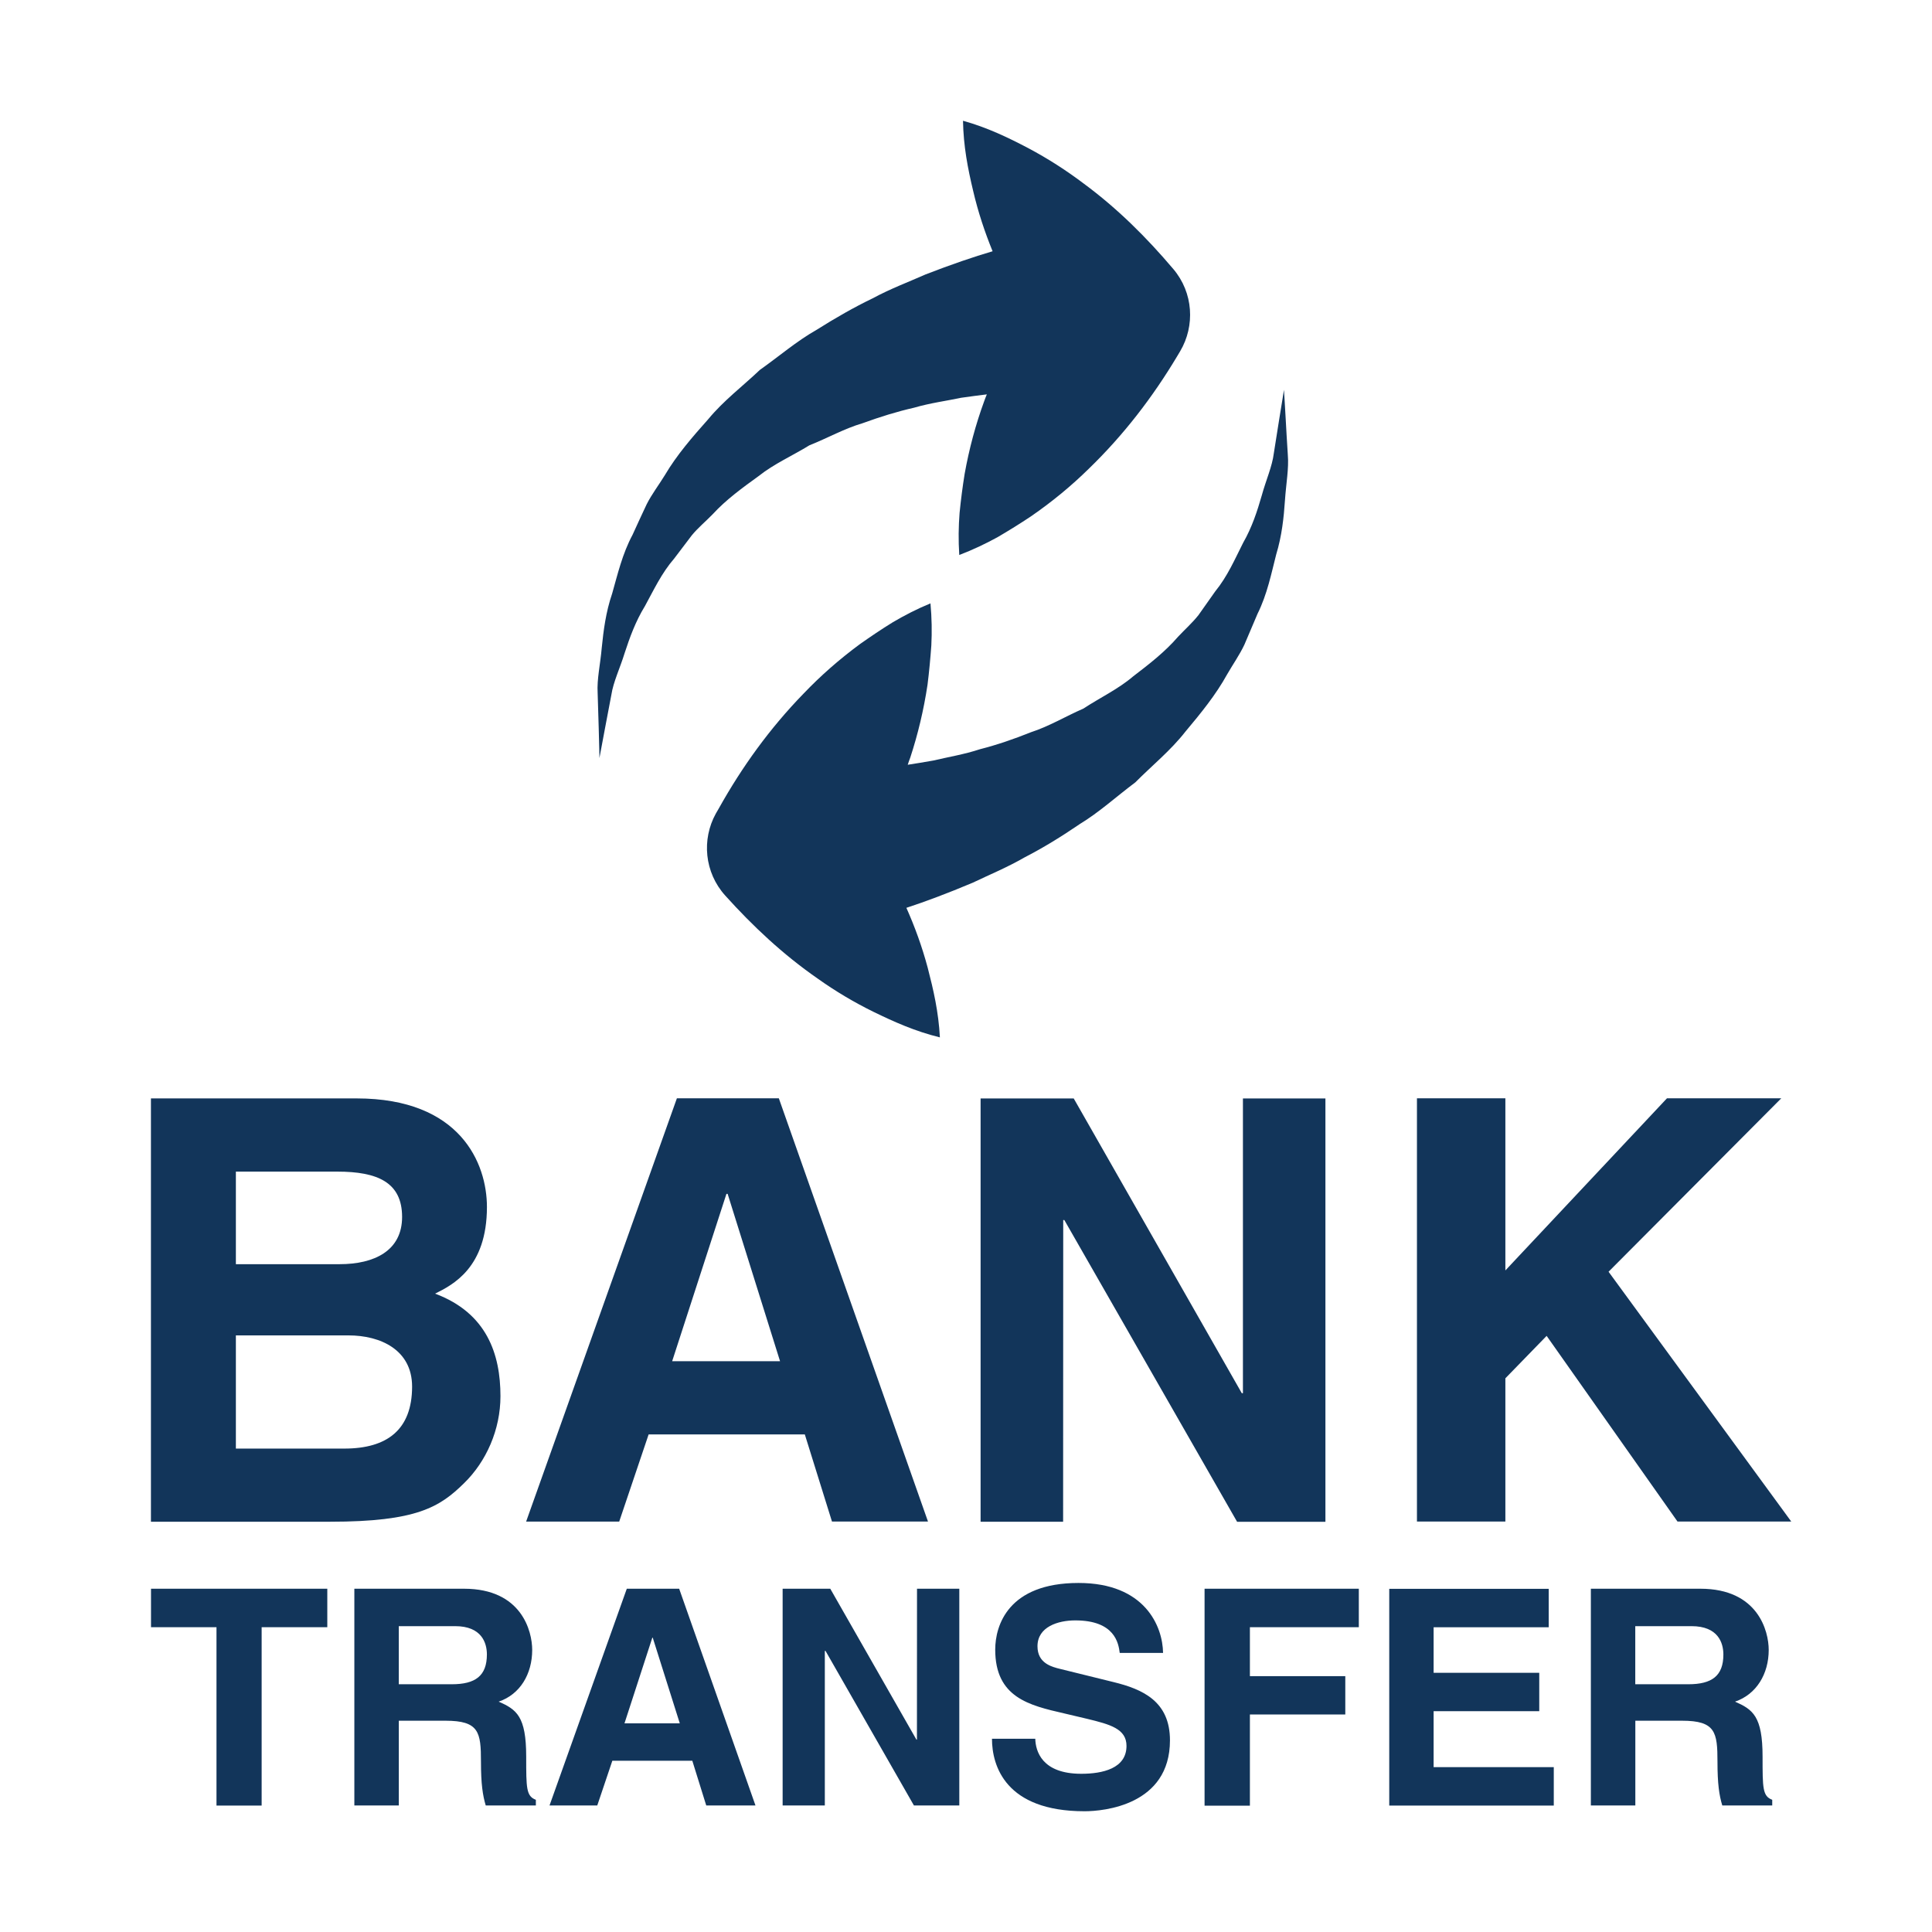 <svg width="56" height="56" viewBox="0 0 56 56" fill="none" xmlns="http://www.w3.org/2000/svg">
<path d="M18.801 41.577H23.328L24.115 44.102H26.898L22.575 31.835H19.62L15.25 44.104H17.948L18.801 41.577ZM21.056 34.605H21.091L22.61 39.455H19.483L21.056 34.605ZM14.506 40.469C14.506 39.255 14.114 38.059 12.611 37.497C13.122 37.242 14.114 36.747 14.114 34.985C14.114 33.72 13.345 31.838 10.337 31.838H4.375V44.108H9.57C12.082 44.108 12.748 43.681 13.448 42.994C14.096 42.364 14.506 41.438 14.506 40.469ZM6.837 33.96H9.777C10.937 33.96 11.655 34.267 11.655 35.274C11.655 36.251 10.854 36.643 9.842 36.643H6.837V33.96ZM9.979 41.988H6.837V38.707H10.1C11.024 38.707 11.945 39.122 11.945 40.193C11.943 41.438 11.225 41.988 9.979 41.988ZM46.625 36.862L51.92 44.102H48.623L44.83 38.721L43.634 39.951V44.102H41.071V31.835H43.634V36.824L48.318 31.835H51.631L46.625 36.862ZM15.252 50.915C15.252 49.743 14.97 49.55 14.454 49.323C15.076 49.113 15.426 48.521 15.426 47.824C15.426 47.282 15.121 46.05 13.45 46.05H10.271V52.333H11.56V49.876H12.915C13.887 49.876 13.941 50.209 13.941 51.064C13.941 51.71 13.992 52.038 14.079 52.332H15.532V52.168C15.252 52.062 15.252 51.833 15.252 50.915ZM13.094 48.819H11.559V47.135H13.194C13.963 47.135 14.113 47.622 14.113 47.957C14.111 48.576 13.78 48.819 13.094 48.819ZM17.354 21.098C17.345 20.816 17.335 20.476 17.323 20.084C17.299 19.686 17.401 19.255 17.443 18.766C17.493 18.276 17.559 17.745 17.744 17.203C17.9 16.656 18.037 16.056 18.337 15.497C18.468 15.21 18.603 14.914 18.744 14.617C18.891 14.325 19.095 14.06 19.271 13.773C19.618 13.185 20.068 12.668 20.529 12.15C20.975 11.61 21.524 11.198 22.025 10.722C22.575 10.333 23.098 9.883 23.66 9.566C24.213 9.217 24.758 8.905 25.295 8.647C25.825 8.361 26.35 8.168 26.829 7.954C27.57 7.666 28.229 7.442 28.771 7.283C28.544 6.726 28.35 6.146 28.206 5.527C28.054 4.89 27.926 4.239 27.913 3.5C28.625 3.699 29.221 3.988 29.801 4.292C30.378 4.598 30.905 4.939 31.398 5.31C32.393 6.043 33.24 6.89 34.009 7.798C34.592 8.485 34.642 9.445 34.209 10.178L34.119 10.329C33.413 11.509 32.572 12.607 31.556 13.59C31.054 14.083 30.498 14.543 29.881 14.968C29.57 15.176 29.244 15.378 28.912 15.572C28.567 15.761 28.204 15.934 27.805 16.087C27.777 15.661 27.783 15.257 27.814 14.867C27.852 14.482 27.901 14.106 27.961 13.734C28.093 13 28.281 12.304 28.523 11.641C28.547 11.569 28.576 11.501 28.604 11.431C28.368 11.46 28.123 11.492 27.857 11.53C27.442 11.619 26.966 11.68 26.493 11.818C26.006 11.928 25.508 12.083 25.003 12.267C24.473 12.423 23.999 12.693 23.46 12.908C22.986 13.201 22.44 13.441 21.991 13.798C21.521 14.138 21.047 14.481 20.658 14.905C20.46 15.11 20.231 15.298 20.052 15.517C19.882 15.742 19.71 15.969 19.543 16.188C19.173 16.615 18.945 17.11 18.694 17.567C18.418 18.017 18.251 18.486 18.107 18.925C17.972 19.365 17.778 19.763 17.721 20.138C17.649 20.515 17.587 20.841 17.536 21.112C17.435 21.658 17.375 21.972 17.375 21.972C17.375 21.972 17.371 21.654 17.354 21.098ZM4.377 46.05H9.487V47.166H7.584V52.336H6.275V47.166H4.377V46.05ZM18.168 46.05L15.928 52.333H17.312L17.749 51.036H20.067L20.471 52.333H21.898L19.686 46.05H18.168ZM18.101 49.952L18.908 47.469H18.92L19.704 49.952H18.101ZM29.705 24.848C29.183 25.149 28.664 25.36 28.192 25.587C27.459 25.896 26.811 26.138 26.272 26.314C26.517 26.864 26.727 27.44 26.891 28.054C27.055 28.686 27.205 29.332 27.243 30.069C26.522 29.892 25.919 29.62 25.332 29.335C24.743 29.047 24.205 28.723 23.703 28.366C22.689 27.663 21.817 26.841 21.021 25.958C20.416 25.287 20.336 24.33 20.748 23.583L20.835 23.433C21.506 22.231 22.313 21.109 23.299 20.097C23.786 19.587 24.328 19.111 24.928 18.668C25.236 18.451 25.549 18.239 25.879 18.036C26.217 17.837 26.575 17.652 26.97 17.489C27.009 17.912 27.015 18.318 26.995 18.708C26.967 19.094 26.932 19.472 26.885 19.846C26.774 20.582 26.606 21.283 26.386 21.955C26.361 22.027 26.332 22.095 26.311 22.167C26.543 22.131 26.79 22.092 27.055 22.044C27.468 21.945 27.939 21.87 28.407 21.716C28.89 21.593 29.385 21.424 29.882 21.224C30.408 21.054 30.875 20.769 31.404 20.538C31.87 20.23 32.412 19.976 32.845 19.605C33.306 19.253 33.77 18.893 34.143 18.46C34.341 18.249 34.561 18.053 34.737 17.831C34.9 17.598 35.063 17.368 35.223 17.143C35.581 16.704 35.794 16.205 36.03 15.739C36.293 15.28 36.444 14.808 36.572 14.364C36.694 13.92 36.876 13.518 36.922 13.141C36.982 12.763 37.032 12.434 37.077 12.163C37.17 11.613 37.215 11.299 37.215 11.299C37.215 11.299 37.239 11.615 37.268 12.169C37.284 12.451 37.302 12.792 37.328 13.182C37.362 13.579 37.278 14.015 37.245 14.504C37.212 14.994 37.157 15.528 36.991 16.073C36.85 16.623 36.731 17.227 36.449 17.794C36.327 18.086 36.198 18.385 36.069 18.687C35.929 18.984 35.737 19.255 35.569 19.547C35.238 20.146 34.806 20.674 34.361 21.205C33.931 21.756 33.393 22.188 32.908 22.677C32.367 23.082 31.856 23.548 31.305 23.881C30.77 24.247 30.232 24.577 29.705 24.848ZM34.915 46.05H39.386V47.166H36.229V48.584H38.994V49.695H36.229V52.338H34.915V46.05ZM26.58 46.05H27.806V52.333H26.491L23.928 47.852H23.908V52.333H22.685V46.05H24.066L26.563 50.424H26.578L26.58 46.05ZM51.089 50.915C51.089 49.743 50.804 49.55 50.291 49.323C50.91 49.113 51.267 48.521 51.267 47.824C51.267 47.282 50.959 46.05 49.287 46.05H46.112V52.333H47.401V49.876H48.756C49.725 49.876 49.782 50.209 49.782 51.064C49.782 51.71 49.832 52.038 49.921 52.332H51.369V52.168C51.089 52.062 51.089 51.833 51.089 50.915ZM48.937 48.819H47.399V47.135H49.031C49.803 47.135 49.953 47.622 49.953 47.957C49.953 48.576 49.621 48.819 48.937 48.819ZM33.912 50.444C33.912 52.328 31.985 52.5 31.436 52.5C29.143 52.5 28.753 51.182 28.753 50.399H30.008C30.017 50.75 30.193 51.414 31.341 51.414C31.959 51.414 32.652 51.261 32.652 50.605C32.652 50.111 32.178 49.983 31.515 49.822L30.842 49.663C29.826 49.43 28.847 49.199 28.847 47.815C28.847 47.115 29.223 45.883 31.262 45.883C33.188 45.883 33.702 47.141 33.712 47.911H32.456C32.421 47.631 32.315 46.968 31.167 46.968C30.671 46.968 30.072 47.151 30.072 47.718C30.072 48.208 30.477 48.314 30.74 48.377L32.268 48.754C33.124 48.962 33.912 49.315 33.912 50.444ZM41.554 51.222H45.037V52.336H40.268V46.053H44.89V47.167H41.554V48.487H44.616V49.599H41.554V51.222ZM30.815 44.108H28.423V31.84H31.123L35.994 40.382H36.027V31.84H38.418V44.11H35.858L30.85 35.363H30.818L30.815 44.108Z" fill="#12355A"/>
</svg>
